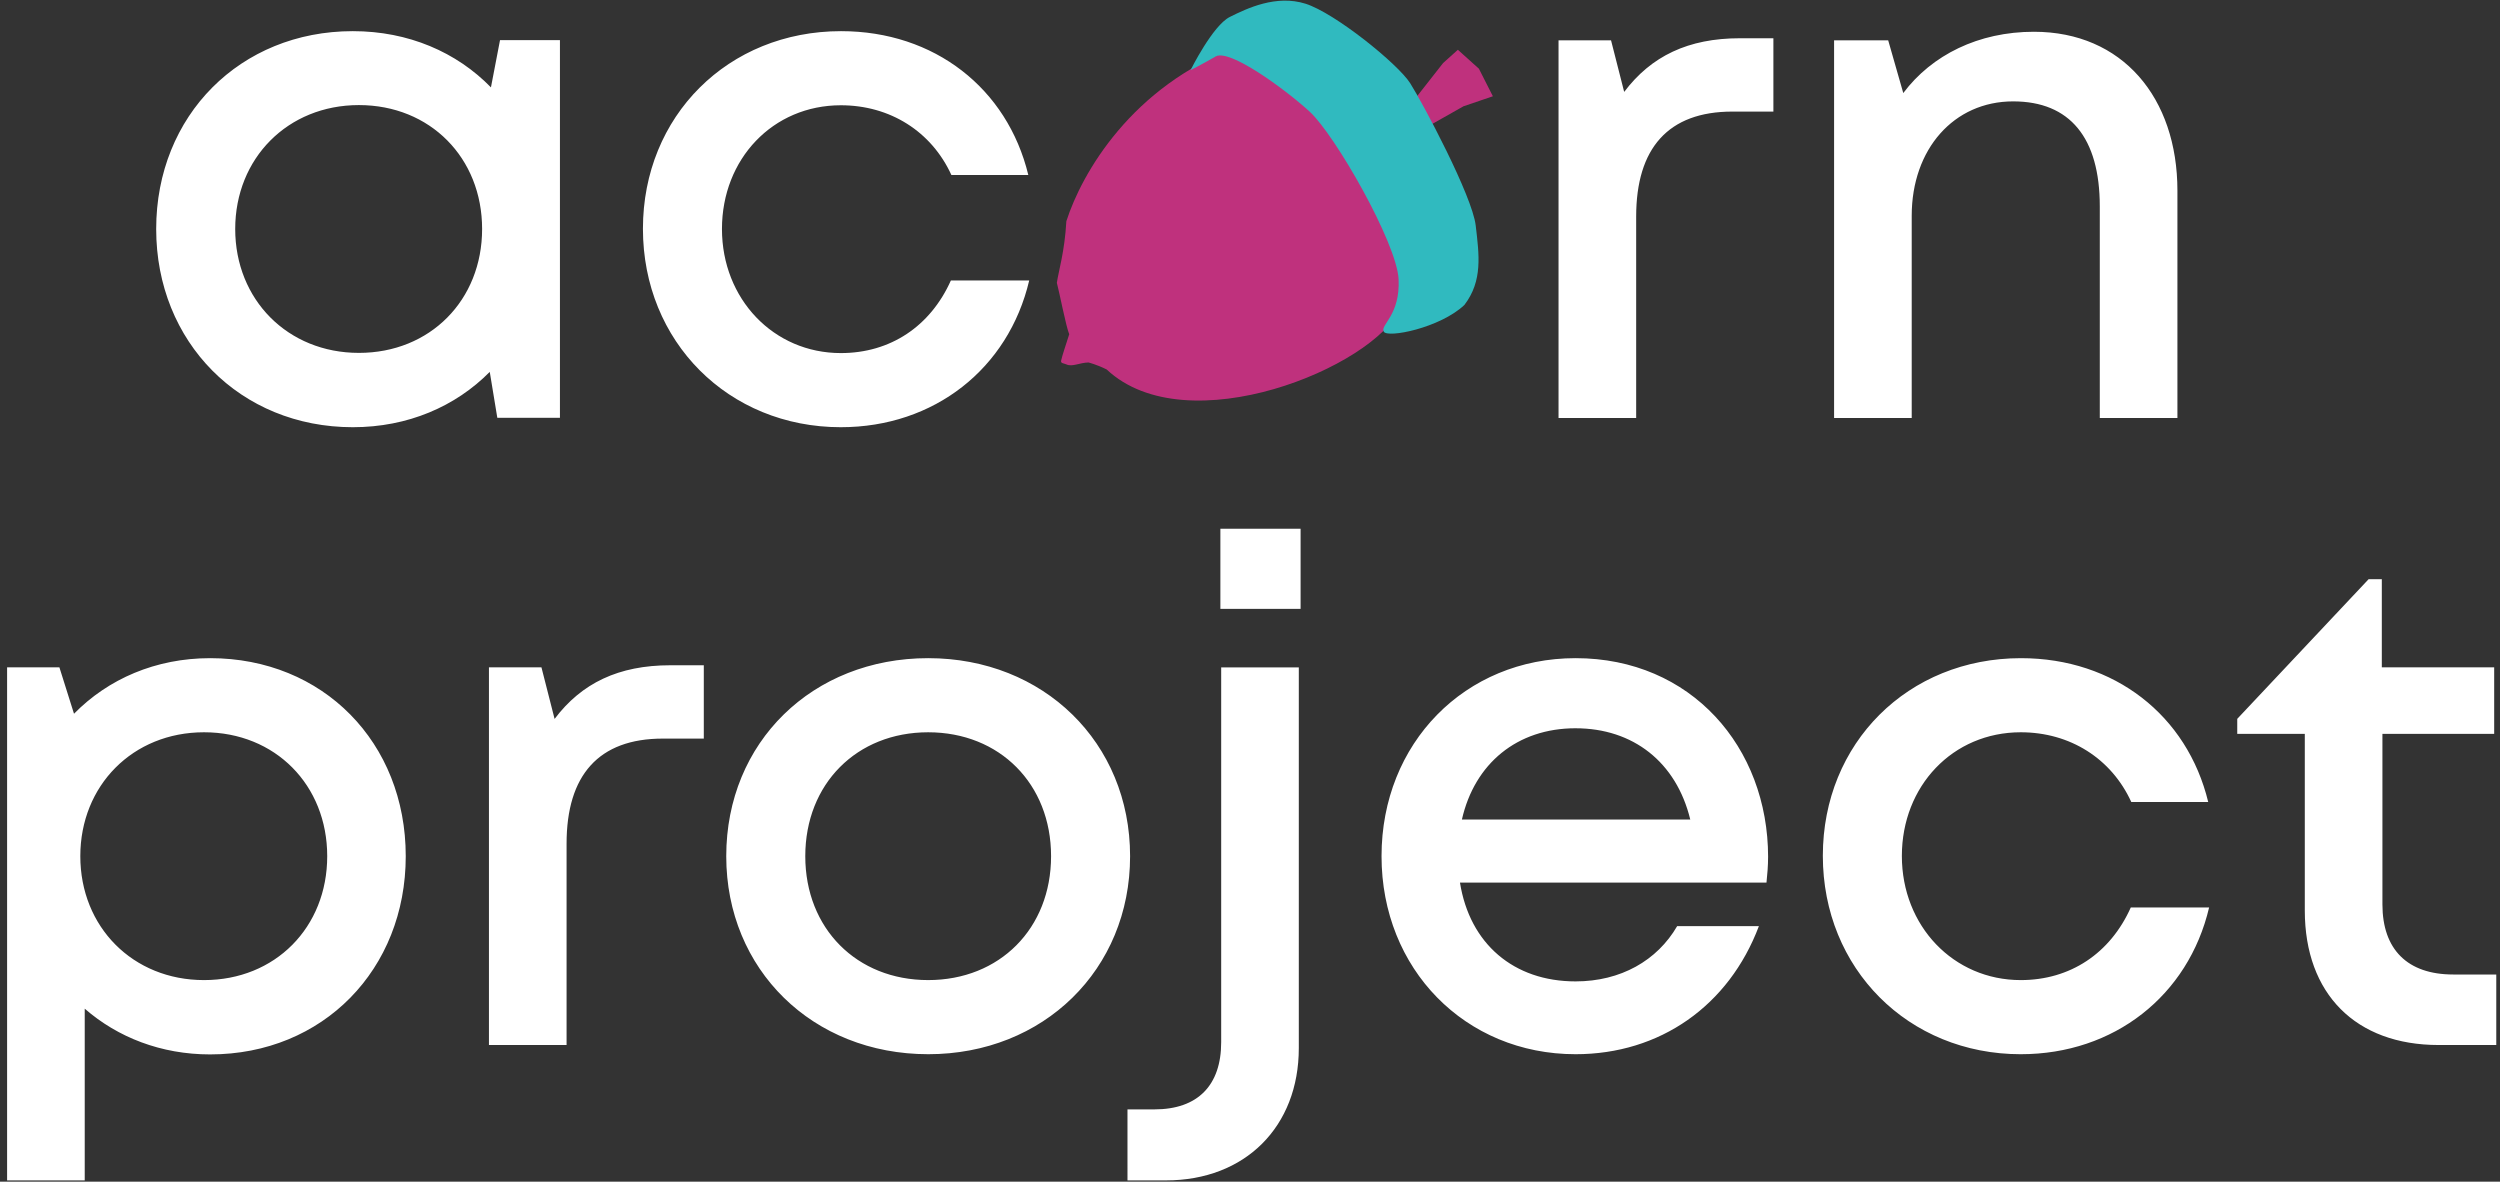 <?xml version="1.0" encoding="UTF-8"?>
<svg width="311px" height="147px" viewBox="0 0 311 147" version="1.1" xmlns="http://www.w3.org/2000/svg" xmlns:xlink="http://www.w3.org/1999/xlink">
    <rect x="0" y="0" width="311" height="147" fill="#333333" stroke="none"/>
    <!-- Generator: Sketch 50.2 (55047) - http://www.bohemiancoding.com/sketch -->
    <title>Artboard Copy</title>
    <desc>Created with Sketch.</desc>
    <defs></defs>
    <g id="Artboard-Copy" stroke="none" stroke-width="1" fill="none" fill-rule="evenodd">
        <path d="M174.154,38.393 C170.965,45.633 147.663,55.333 137.672,45.964 C136.396,45.325 135.396,45.091 135.396,45.091 C134.279,45.123 133.395,45.664 132.668,45.336 C132.333,45.185 131.932,45.218 132.002,44.869 C132.117,44.303 132.561,42.994 133.012,41.58 C132.604,40.601 131.784,36.33 131.473,35.186 C131.685,33.695 132.441,31.352 132.654,27.52 C134.567,21.558 140.778,10.713 153.958,5.816 C160.548,6.88 177.343,31.154 174.154,38.393 Z M175.894,12.468 L179.521,7.844 L181.36,6.193 L183.973,8.543 L185.715,11.976 L182.062,13.22 L177.974,15.53 L175.894,12.468 Z" id="acorn-a" fill="#BF317D"></path>
        <path d="M152.99,2.107 C155.133,1.038 158.745,-0.688 162.396,0.458 C166.047,1.605 173.885,7.928 175.424,10.347 C176.963,12.766 183.148,24.359 183.577,28.044 C184.007,31.729 184.466,34.92 182.174,37.934 C179.145,40.8 172.56,42.103 172.131,41.248 C171.703,40.393 174.199,39.223 173.985,34.732 C173.771,30.241 166.075,16.752 162.89,13.859 C159.705,10.966 152.933,6.053 151.237,7.023 C149.54,7.993 148.105,8.726 148.105,8.726 C148.105,8.726 150.848,3.177 152.99,2.107 Z" id="acorn-b" fill="#30BABF"></path>
        <path d="M26.139,81.876 L26.139,81.875 C40.196,81.875 50.475,92.366 50.475,106.51 C50.475,120.592 40.196,131.169 26.139,131.169 C20.056,131.169 14.656,129.063 10.54,125.479 L10.54,146.841 L0.883,146.841 L0.883,83.02 L7.39,83.02 L9.206,88.789 C13.454,84.459 19.374,81.876 26.139,81.876 Z M25.379,121.923 C34.235,121.923 40.706,115.365 40.706,106.509 C40.706,97.653 34.235,91.095 25.379,91.095 C16.523,91.095 9.991,97.715 9.991,106.509 C9.991,115.303 16.523,121.923 25.379,121.923 Z M83.377,82.759 L87.553,82.759 L87.553,91.881 L82.455,91.881 C74.467,91.881 70.482,96.436 70.482,104.947 L70.482,130 L60.825,130 L60.825,83.02 L67.357,83.02 L68.991,89.433 C72.352,84.977 76.961,82.759 83.377,82.759 Z M115.464,131.144 L115.464,131.143 C101.096,131.143 90.345,120.628 90.345,106.509 C90.345,92.303 101.096,81.875 115.464,81.875 C129.807,81.875 140.583,92.366 140.583,106.51 C140.583,120.629 129.807,131.144 115.464,131.144 Z M115.464,121.922 C124.356,121.922 130.753,115.501 130.753,106.509 C130.753,97.517 124.356,91.096 115.464,91.096 C106.572,91.096 100.177,97.517 100.177,106.509 C100.177,115.501 106.572,121.922 115.464,121.922 Z M151.815,75.741 L151.815,65.778 L161.794,65.778 L161.794,75.741 L151.815,75.741 Z M140.259,146.841 L140.258,138.007 L143.617,138.007 C148.996,138.007 151.915,135.026 151.915,129.648 L151.915,83.021 L161.572,83.021 L161.572,130.382 C161.572,140.165 154.895,146.841 145.049,146.841 L140.259,146.841 Z M219.952,106.62 L219.95,106.62 C219.95,107.678 219.863,108.735 219.751,109.792 L181.62,109.792 C182.827,117.406 188.308,122.086 195.999,122.086 C201.612,122.086 206.157,119.491 208.641,115.207 L218.808,115.207 C215.069,125.126 206.491,131.144 196,131.144 C182.266,131.144 171.863,120.542 171.863,106.51 C171.863,92.453 182.241,81.875 196,81.875 C210.38,81.875 219.952,92.949 219.952,106.62 Z M195.999,90.597 L195.999,90.596 C188.735,90.596 183.443,94.977 181.861,101.946 L210.268,101.946 C208.535,94.81 203.157,90.597 195.999,90.597 Z M251.383,131.144 L251.383,131.145 C237.388,131.145 226.761,120.493 226.761,106.46 C226.761,92.428 237.362,81.876 251.408,81.876 C263.018,81.876 272.092,88.987 274.701,99.766 L265.131,99.766 C262.659,94.362 257.506,91.095 251.383,91.095 C242.925,91.095 236.592,97.777 236.592,106.484 C236.592,115.191 243.012,121.923 251.383,121.923 C257.531,121.923 262.511,118.606 265.069,112.892 L274.813,112.892 C272.229,123.87 262.981,131.144 251.383,131.144 Z M305.179,121.228 L310.537,121.228 L310.537,130 L303.359,130 C293.068,130 286.717,123.649 286.717,113.271 L286.717,91.293 L278.314,91.293 L278.314,89.425 L294.655,72.053 L296.298,72.053 L296.298,83.02 L310.276,83.02 L310.276,91.293 L296.374,91.293 L296.374,112.51 C296.374,118.111 299.491,121.228 305.179,121.228 Z M62.202,4.995 L69.656,4.996 L69.656,51.976 L61.866,51.976 L60.926,46.262 C56.671,50.567 50.736,53.145 43.889,53.145 C29.894,53.145 19.429,42.567 19.429,28.486 C19.429,14.366 29.894,3.876 43.889,3.876 C50.815,3.876 56.808,6.492 61.073,10.87 L62.202,4.995 Z M44.648,43.899 C53.504,43.899 59.975,37.341 59.975,28.486 C59.975,19.63 53.504,13.072 44.648,13.072 C35.792,13.072 29.26,19.692 29.26,28.486 C29.26,37.28 35.792,43.899 44.648,43.899 Z M104.603,53.144 L104.603,53.145 C90.608,53.145 79.981,42.493 79.981,28.46 C79.981,14.428 90.582,3.876 104.628,3.876 C116.238,3.876 125.312,10.987 127.921,21.766 L118.351,21.766 C115.879,16.362 110.726,13.095 104.603,13.095 C96.145,13.095 89.812,19.777 89.812,28.484 C89.812,37.191 96.232,43.923 104.603,43.923 C110.751,43.923 115.731,40.606 118.289,34.892 L128.033,34.892 C125.449,45.87 116.201,53.144 104.603,53.144 Z M216.434,4.759 L220.61,4.759 L220.61,13.881 L215.512,13.881 C207.524,13.881 203.539,18.436 203.539,26.947 L203.539,52 L193.882,52 L193.882,5.02 L200.414,5.02 L202.048,11.433 C205.409,6.977 210.018,4.759 216.434,4.759 Z M253.025,3.951 L253.025,3.952 C264.011,3.952 270.871,12.141 270.871,23.712 L270.871,52 L261.214,52 L261.214,25.676 C261.214,17.143 257.501,12.612 250.436,12.612 C243.057,12.612 237.817,18.548 237.817,26.847 L237.817,52 L228.16,52 L228.16,5.02 L234.892,5.02 L236.767,11.575 C240.323,6.837 246.123,3.951 253.025,3.951 Z" id="letteres" fill="#FFFFFF"></path>
    </g>
</svg>